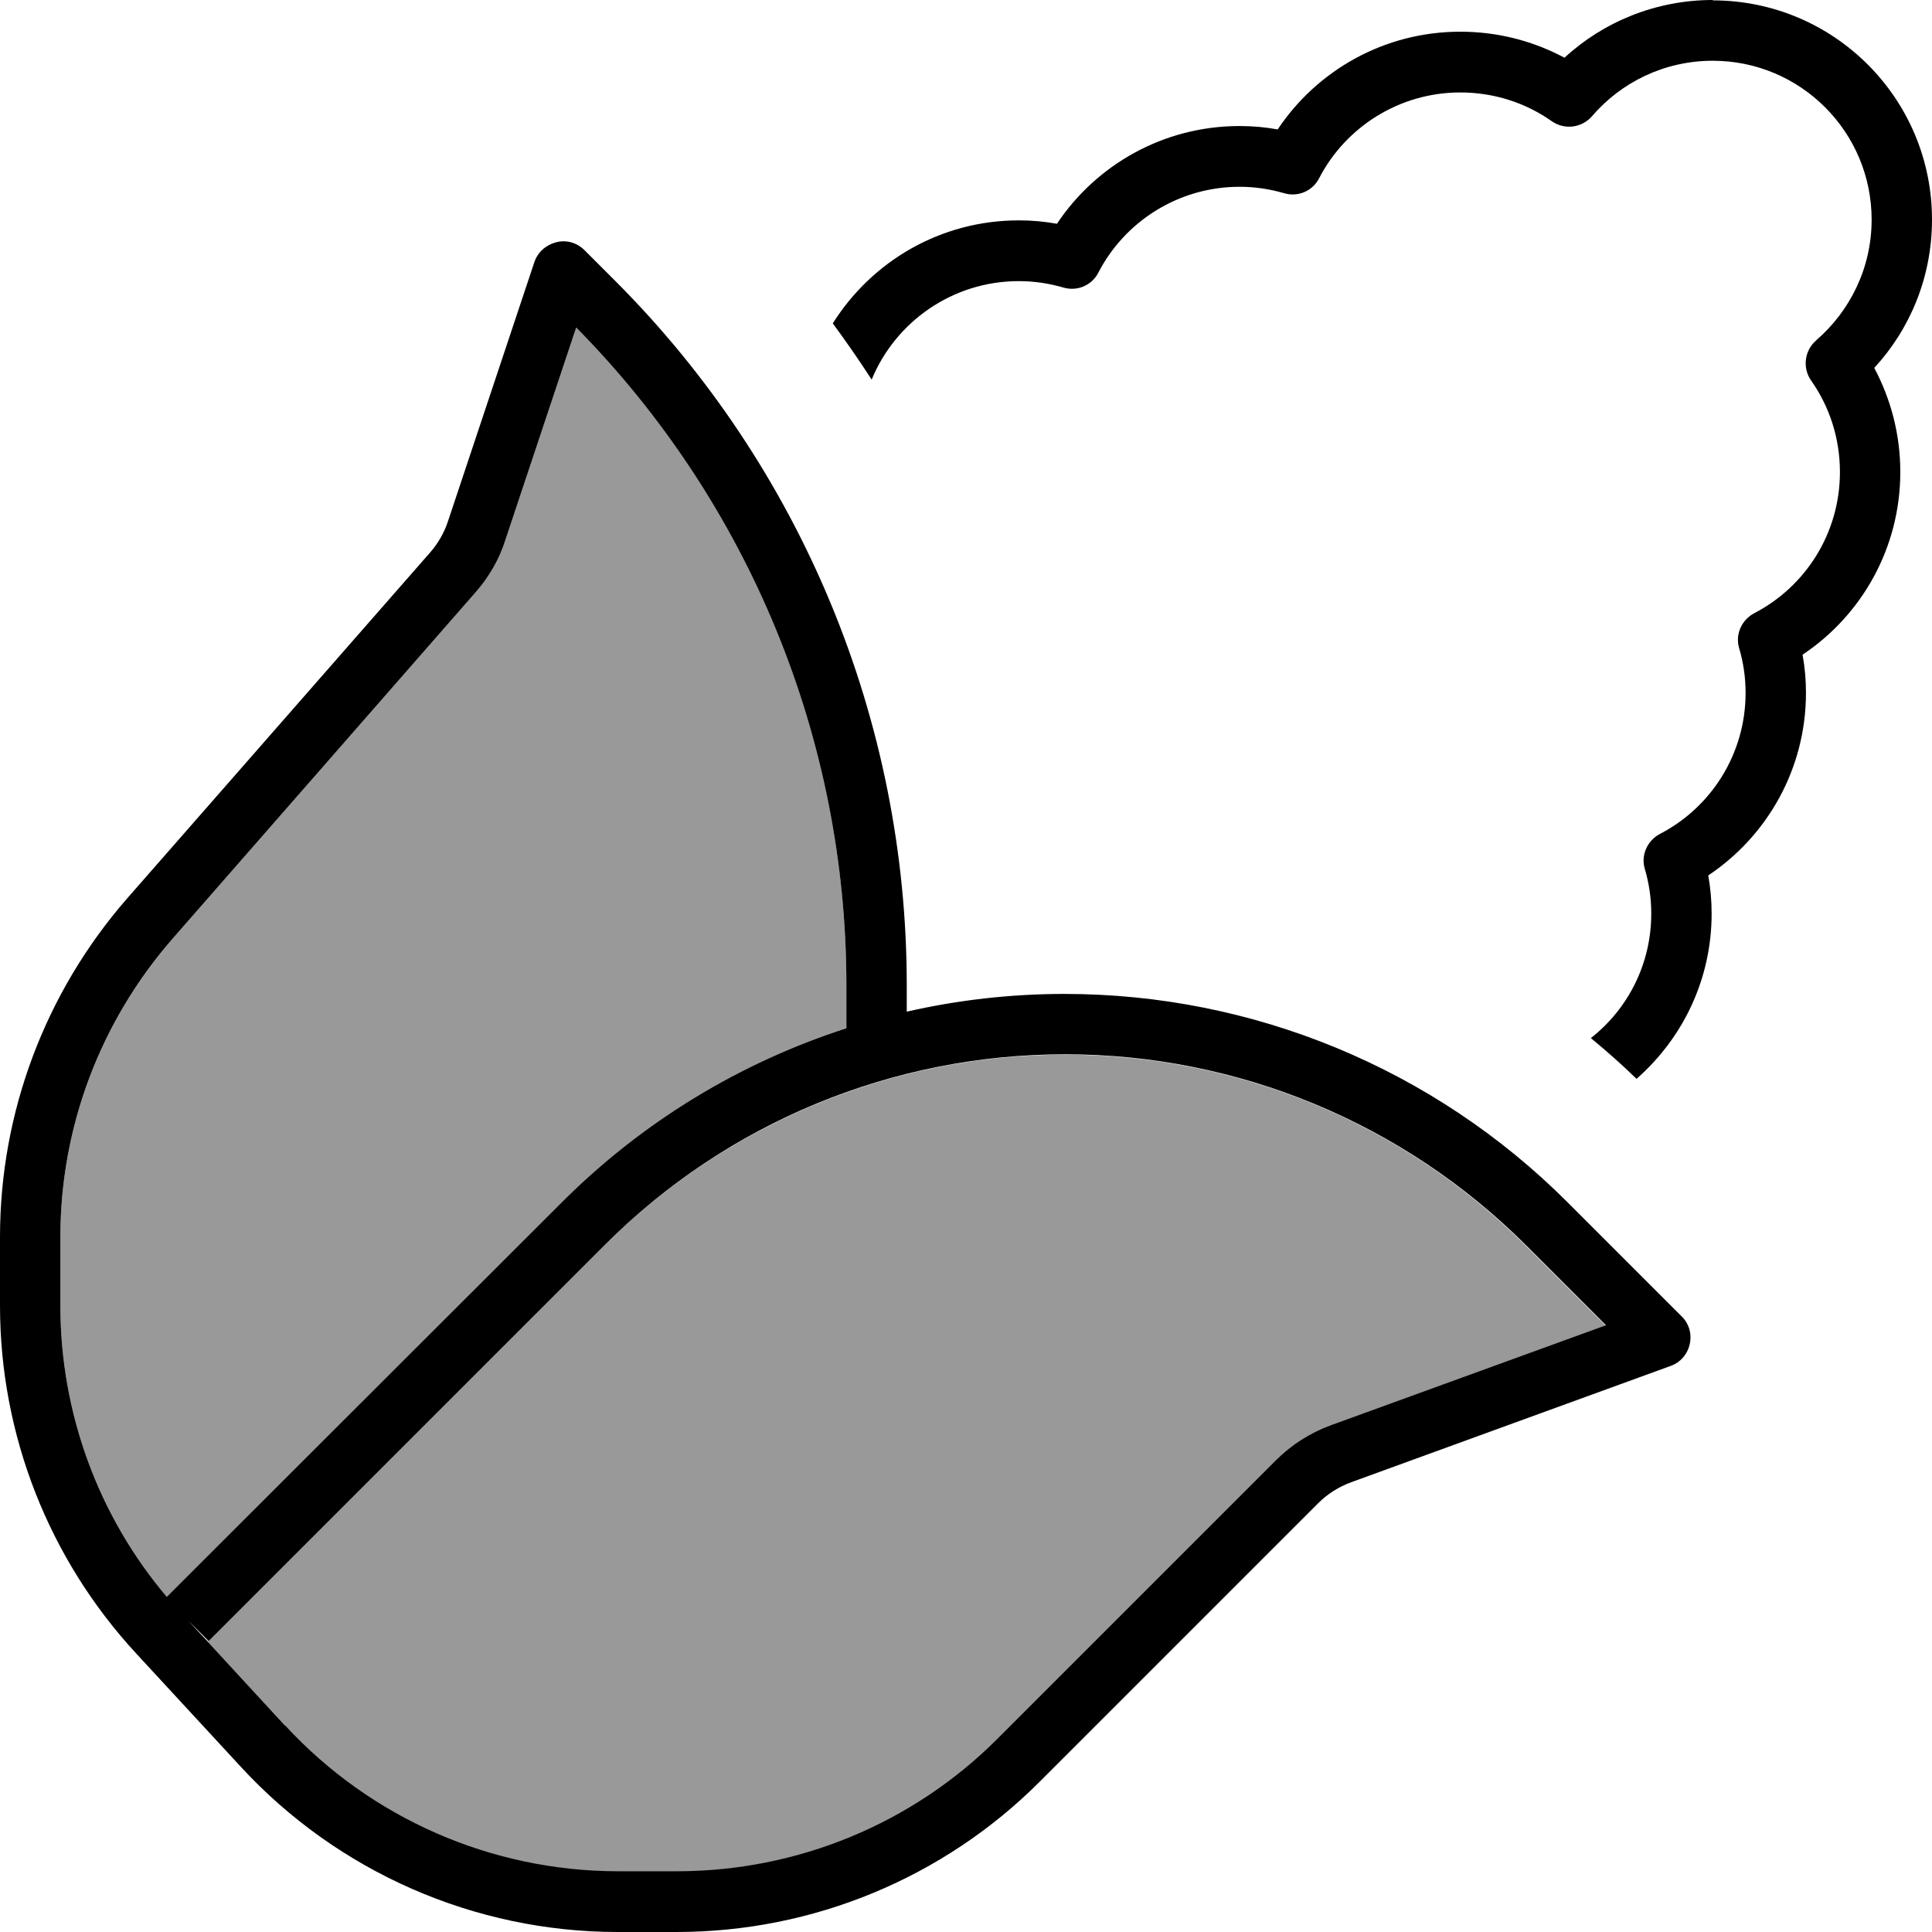 <svg xmlns="http://www.w3.org/2000/svg" viewBox="0 0 512 512"><!--! Font Awesome Pro 7.0.1 by @fontawesome - https://fontawesome.com License - https://fontawesome.com/license (Commercial License) Copyright 2025 Fonticons, Inc. --><path style="fill:currentColor;opacity:.4" d="M16 327.8L16 346c0 28.3 10 55.7 28.2 77.3L148.9 318.6c21.3-21.3 47.3-37 75.4-46.1l0-11.4c0-65.3-25.7-127.9-71.6-174.3l-18.8 56.4c-1.7 5-4.3 9.7-7.8 13.7L45.7 248.8c-19.1 21.9-29.7 50-29.7 79zM49.8 429.5l25.7 27.9C98.3 482 130.2 496 163.7 496l15.6 0c31.8 0 62.3-12.6 84.9-35.1l73.8-73.8c4.1-4.1 9.1-7.3 14.6-9.3l72.9-26.5-21.3-21.3c-32.4-32.4-76.2-50.5-122-50.5s-89.6 18.2-122 50.5l-105 105-5.4-5.4z"/><path style="fill:currentColor;opacity:1" d="M453.9 0c-15.1 0-29 5.8-39.3 15.3-8.2-4.4-17.6-6.9-27.6-6.9-20.2 0-38 10.3-48.4 25.9-3.3-.6-6.6-.9-10.1-.9-20.2 0-38 10.3-48.4 25.9-3.3-.6-6.6-.9-10.1-.9-20.8 0-39 10.9-49.3 27.3 3.6 4.9 7 9.8 10.3 14.9 6.3-15.3 21.4-26.1 39-26.1 4.1 0 8 .6 11.8 1.7 3.7 1.1 7.6-.6 9.3-4 7-13.5 21.2-22.7 37.4-22.7 4.1 0 8 .6 11.8 1.7 3.7 1.1 7.6-.6 9.3-4 7-13.5 21.2-22.7 37.4-22.7 9 0 17.4 2.8 24.2 7.6 3.4 2.4 8 1.8 10.7-1.3 7.7-9 19.2-14.7 32-14.7 23.3 0 42.1 18.9 42.1 42.1 0 12.8-5.7 24.2-14.7 32-3.1 2.7-3.7 7.3-1.3 10.7 4.8 6.8 7.6 15.2 7.6 24.2 0 16.3-9.2 30.4-22.7 37.4-3.4 1.8-5.1 5.7-4 9.3 1.1 3.7 1.7 7.7 1.7 11.8 0 16.3-9.2 30.4-22.7 37.4-3.4 1.8-5.1 5.7-4 9.3 1.1 3.7 1.7 7.7 1.7 11.8 0 13.4-6.2 25.3-16 33 4.1 3.4 8.2 7 12.1 10.8 12.2-10.7 19.9-26.3 19.9-43.8 0-3.4-.3-6.8-.9-10.1 15.6-10.4 25.9-28.2 25.9-48.4 0-3.4-.3-6.8-.9-10.1 15.6-10.4 25.9-28.2 25.9-48.4 0-10-2.5-19.3-6.9-27.6 9.5-10.3 15.3-24.1 15.3-39.3 0-32.1-26-58.1-58.1-58.1zm-299 66.3c-2-2-4.8-2.8-7.5-2.1s-4.9 2.6-5.8 5.3l-22.9 68.7c-1 3-2.6 5.8-4.7 8.2L33.6 238.2C12 263 0 294.8 0 327.8L0 346c0 34.2 12.9 67.1 36.1 92.2l27.7 30c25.7 27.9 62 43.8 99.9 43.8l15.6 0c36.1 0 70.7-14.3 96.2-39.8l73.8-73.8c2.5-2.5 5.5-4.4 8.8-5.6L442.7 362c2.6-.9 4.5-3.1 5.1-5.8s-.2-5.5-2.2-7.4l-30.2-30.2c-35.4-35.4-83.3-55.2-133.3-55.2-14.2 0-28.2 1.6-41.8 4.7l0-7c0-70-27.8-137.2-77.3-186.7l-8.1-8.1zm69.4 194.8l0 11.4c-28.2 9.1-54.1 24.8-75.4 46.1L44.2 423.2C26 401.7 16 374.3 16 346l0-18.2c0-29.1 10.6-57.1 29.7-79l80.4-91.9c3.5-4 6.2-8.7 7.8-13.7l18.8-56.4c45.8 46.4 71.6 109 71.6 174.3zM75.6 457.4l-25.7-27.9 5.4 5.4 105-105c32.4-32.4 76.2-50.5 122-50.5s89.6 18.2 122 50.5l21.3 21.3-72.9 26.5c-5.5 2-10.5 5.2-14.6 9.3l-73.8 73.8c-22.5 22.5-53 35.1-84.9 35.1l-15.6 0c-33.5 0-65.5-14-88.2-38.6z"/></svg>